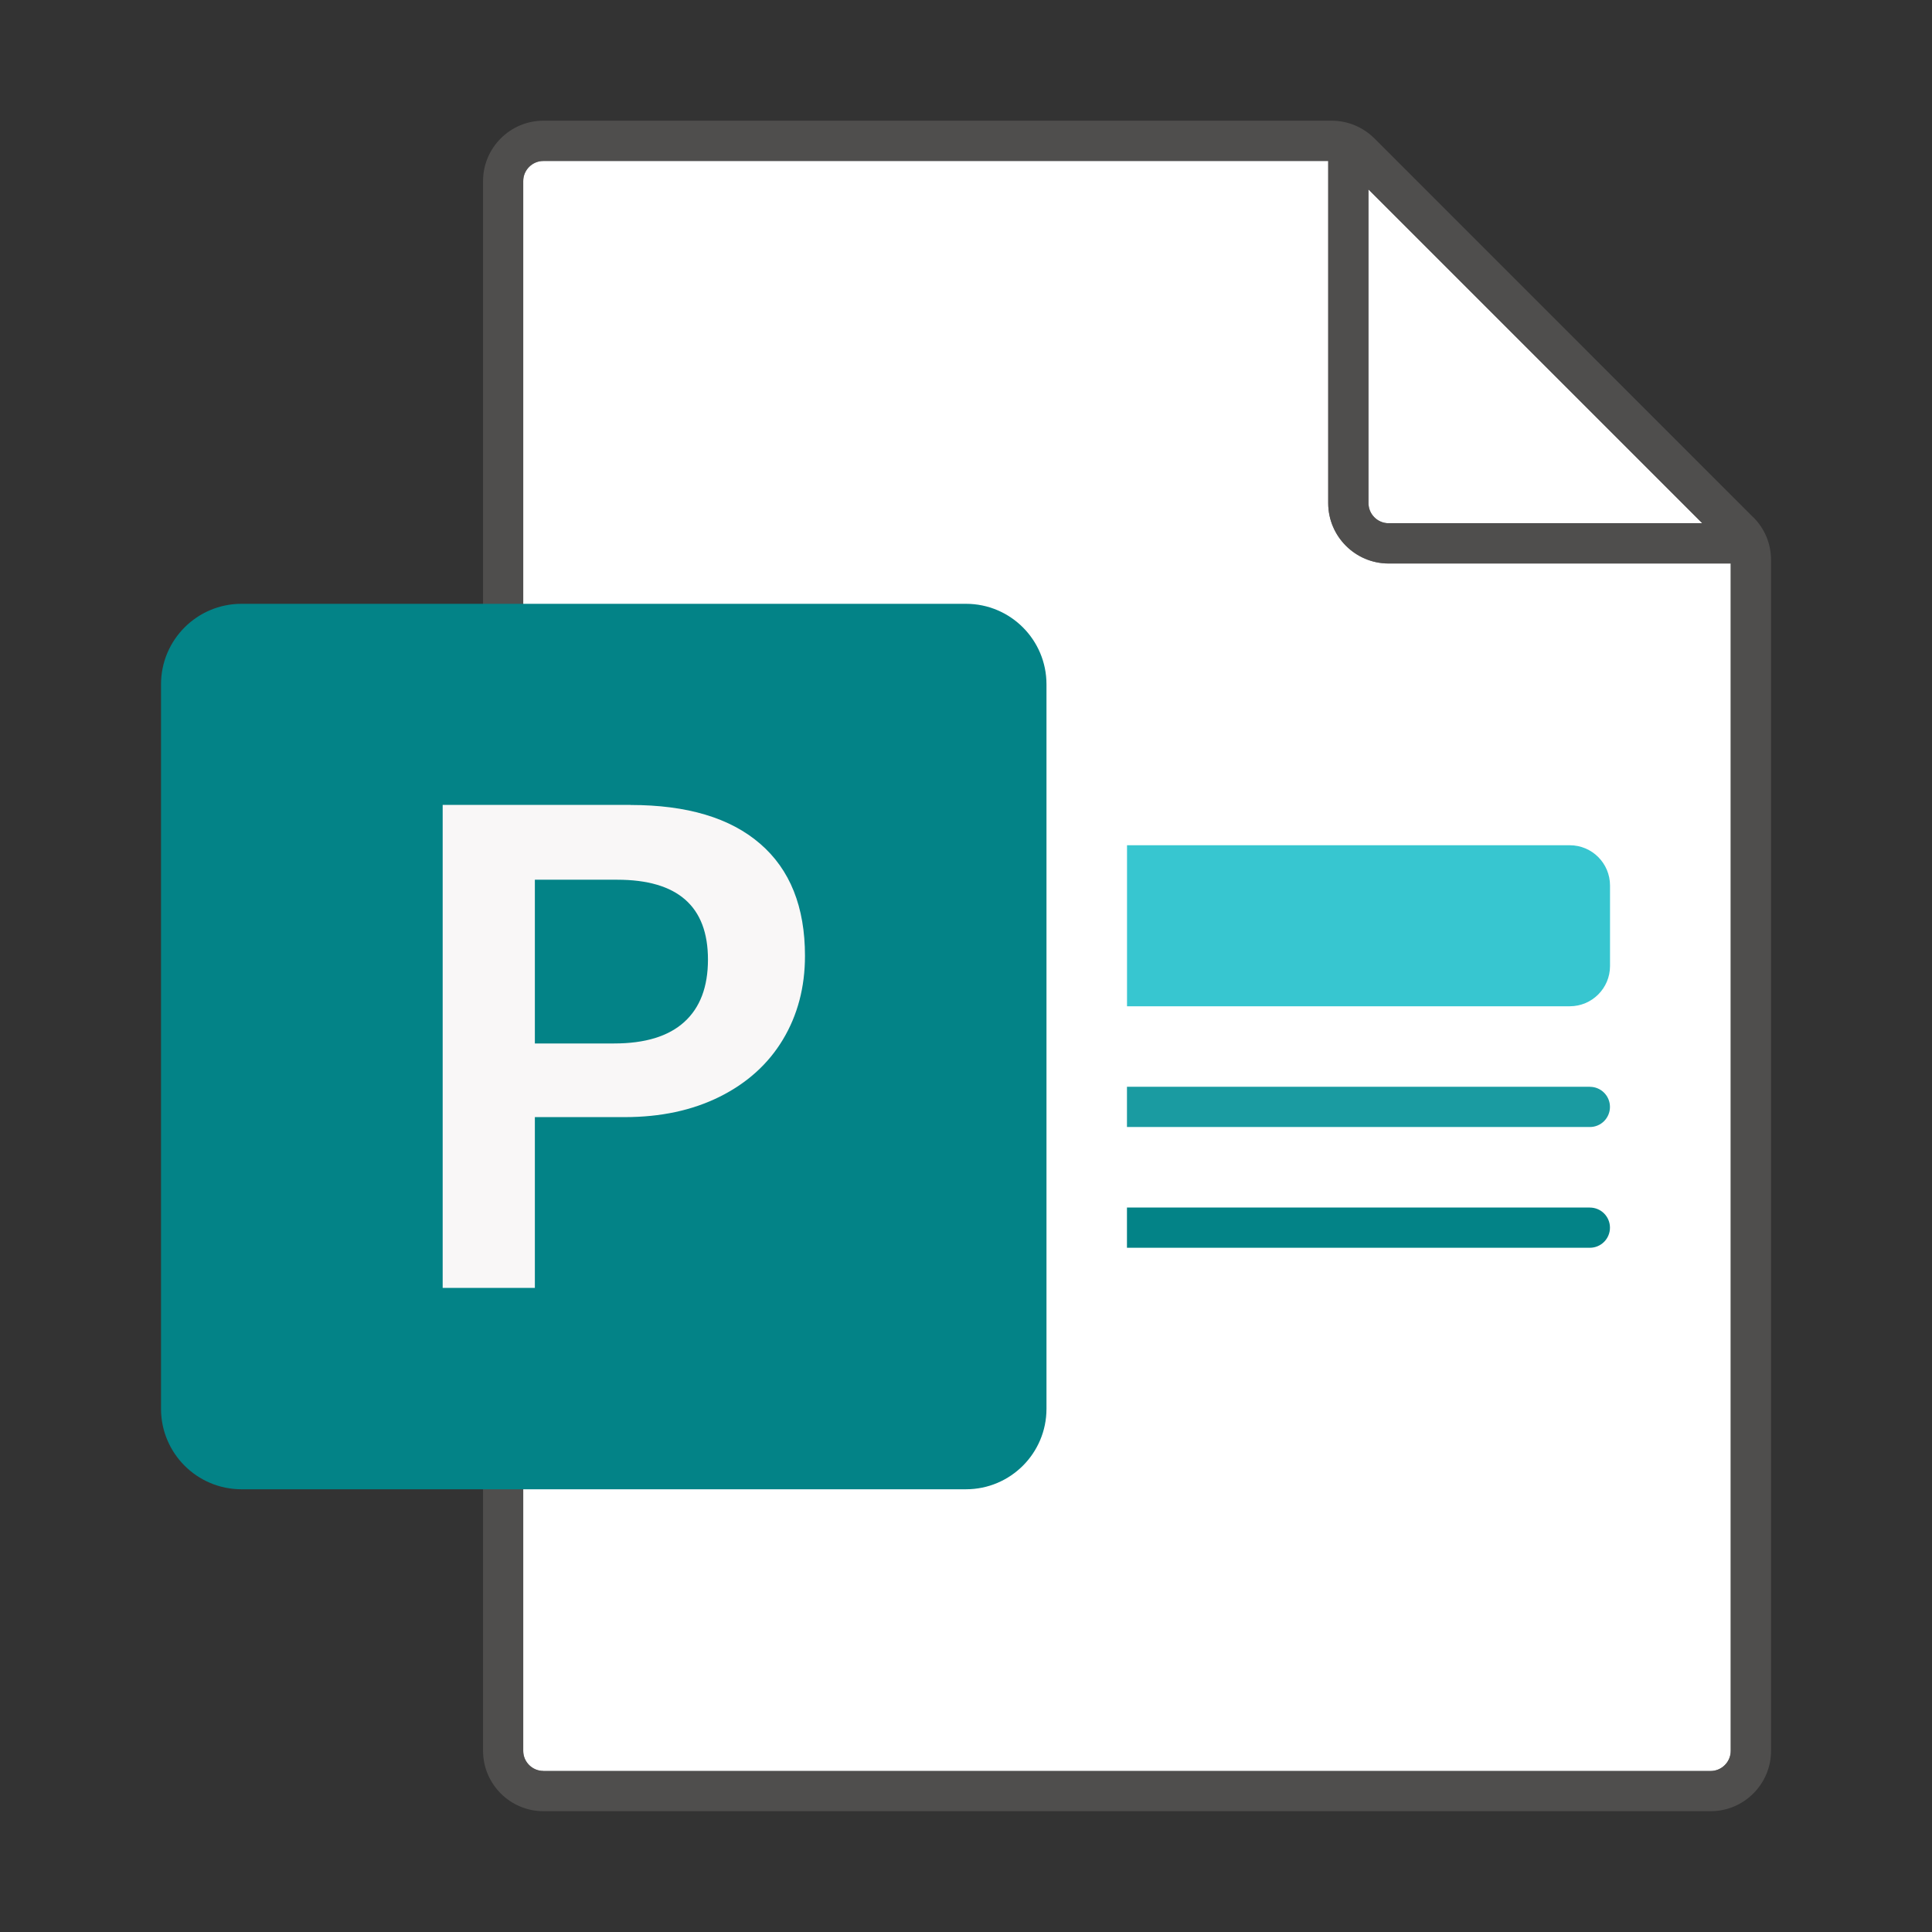<!-- Generated by IcoMoon.io -->
<svg version="1.1" xmlns="http://www.w3.org/2000/svg" width="32" height="32" viewBox="0 0 32 32">
<rect x="0" y="0" width="32" height="32" fill="#333333" stroke="none"/>
<title>pub</title>
<path fill="#fff" d="M9 29.333h19.333c0.183 0 0.333-0.15 0.333-0.333v-19.667h-5.667c-0.551 0-1-0.449-1-1v-5.667h-13c-0.183 0-0.333 0.15-0.333 0.333v26c0 0.183 0.15 0.333 0.333 0.333z"></path>
<path fill="#fff" d="M28.195 8.667l-5.529-5.529v5.195c0 0.183 0.15 0.333 0.333 0.333h5.195z"></path>
<path fill="#605e5c" opacity="0.64" d="M29.040 8.569l-6.276-6.277c-0.181-0.18-0.431-0.292-0.706-0.293h-13.057c-0.551 0-1 0.449-1 1v26c0 0.551 0.449 1 1 1h19.333c0.551 0 1-0.449 1-1v-19.724c0-0.267-0.104-0.518-0.293-0.707zM22.667 3.138l5.529 5.529h-5.195c-0.184-0-0.333-0.149-0.333-0.333v-5.195zM28.333 29.333h-19.333c-0.184-0-0.333-0.149-0.333-0.333v-26c0-0.183 0.15-0.333 0.333-0.333h13v5.667c0 0.551 0.449 1 1 1h5.667v19.667c0 0.183-0.15 0.333-0.333 0.333z"></path>
<path fill="#038387" d="M4 24.667h12c0.736 0 1.333-0.597 1.333-1.333v0-12c0-0.736-0.597-1.333-1.333-1.333v0h-12c-0.736 0-1.333 0.597-1.333 1.333v0 12c0 0.736 0.597 1.333 1.333 1.333v0z"></path>
<path fill="#f9f7f7" d="M10.445 13.333c0.933 0 1.649 0.213 2.144 0.641 0.497 0.428 0.744 1.047 0.744 1.858 0 0.52-0.123 0.984-0.367 1.389s-0.595 0.72-1.047 0.945c-0.453 0.225-0.976 0.337-1.573 0.337h-1.487v2.829h-1.527v-8h3.112zM8.859 17.283h1.313c0.513 0 0.899-0.118 1.161-0.355s0.393-0.581 0.393-1.035c0-0.881-0.501-1.322-1.504-1.322h-1.363v2.711z"></path>
<path fill="#038387" d="M26.333 20h-7.667v0.667h7.667c0.184 0 0.333-0.149 0.333-0.333s-0.149-0.333-0.333-0.333v0z"></path>
<path fill="#1a9ba1" d="M26.333 18h-7.667v0.667h7.667c0.184 0 0.333-0.149 0.333-0.333s-0.149-0.333-0.333-0.333v0z"></path>
<path fill="#37c6d0" d="M18.667 16.667h7.333c0.368 0 0.667-0.298 0.667-0.667v0-1.333c0-0.368-0.298-0.667-0.667-0.667v0h-7.333v2.667z"></path>
</svg>
